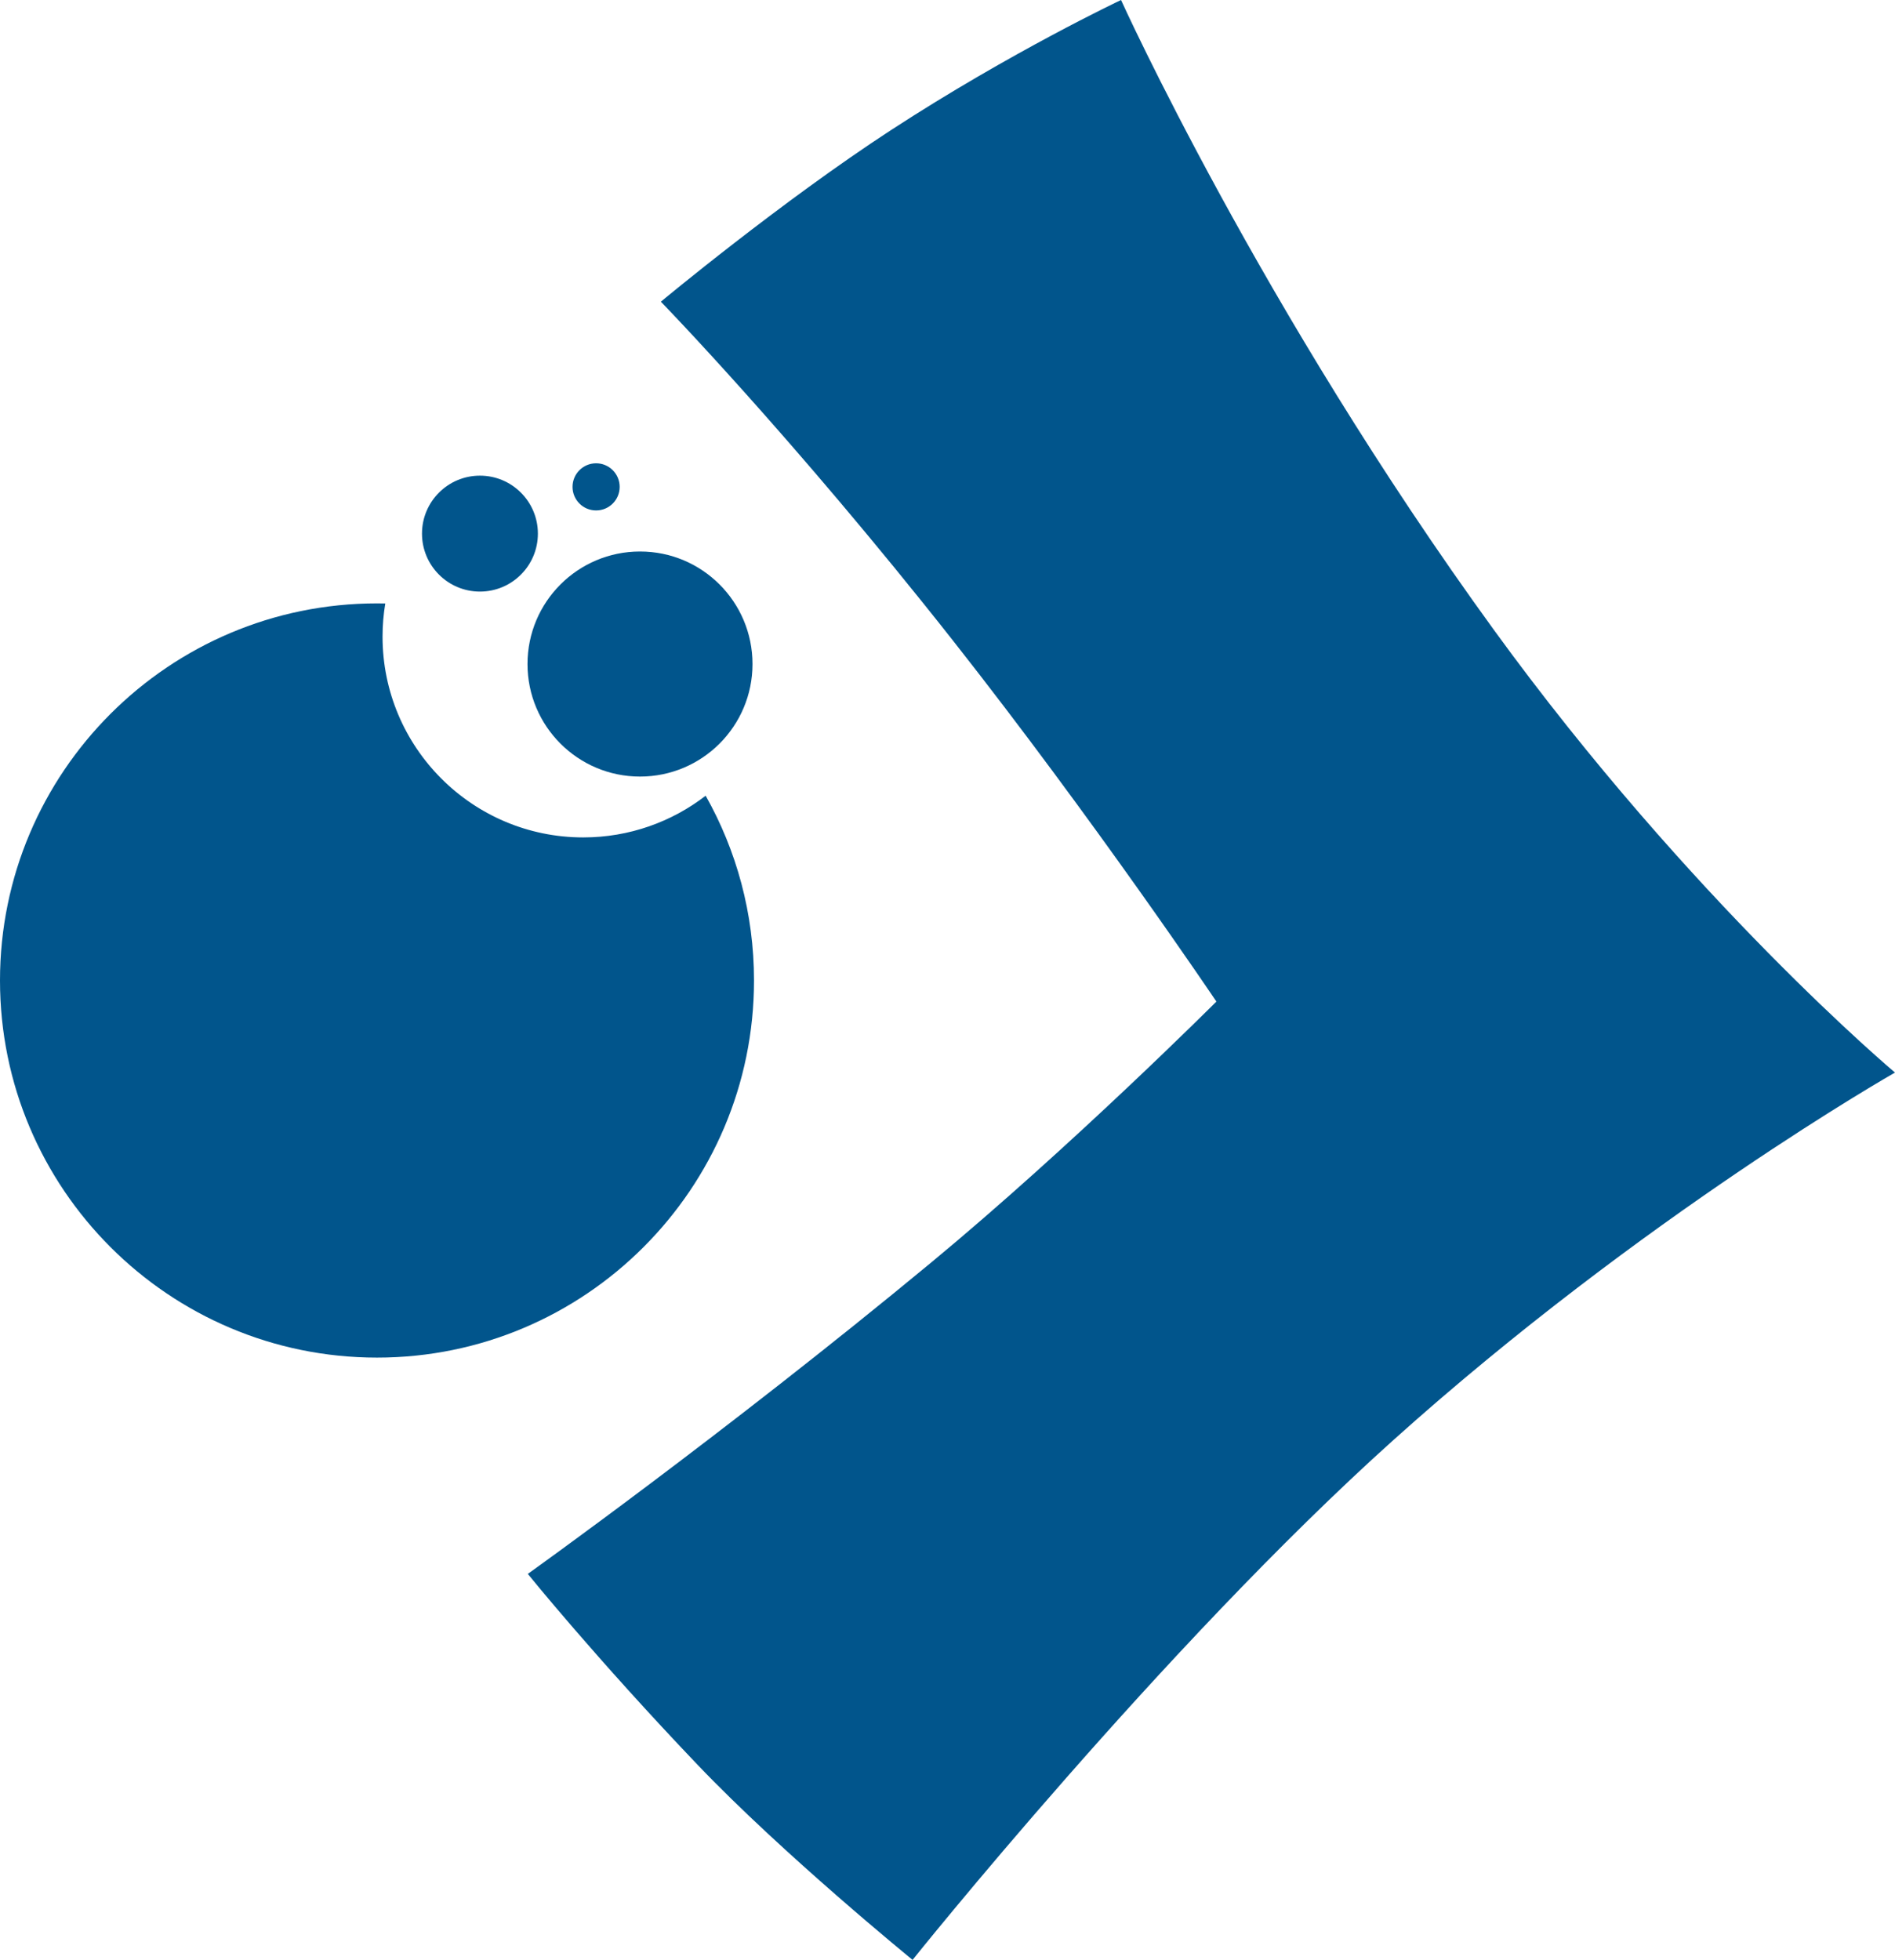 <?xml version="1.0" ?>
<svg xmlns="http://www.w3.org/2000/svg" xmlns:serif="http://www.serif.com/" viewBox="0 0 1709 1767" xml:space="preserve">
	<g transform="matrix(1,0,0,1,-2482,-1300)">
		<path d="M3493,1300C3493,1300 3618.9,1578.37 3829.25,1867.89C4007.13,2112.73 4191,2267 4191,2267C4191,2267 3964.32,2395.79 3739,2598C3530.65,2784.97 3305,3067 3305,3067C3305,3067 3188.24,2971.93 3111,2891C3019.09,2794.69 2958,2719 2958,2719C2958,2719 3135.43,2592.44 3321.5,2438.5C3448.42,2333.5 3579,2203 3579,2203C3579,2203 3468.53,2038.82 3341,1877C3196.82,1694.05 3078,1572 3078,1572C3078,1572 3186.24,1481.93 3286,1417C3393.81,1346.83 3493,1300 3493,1300Z" style="fill:rgb(1,85,140);"/>
		<g transform="matrix(1.04,0,0,1.04,-130.547,-81.274)">
			<circle cx="2928.25" cy="1790.75" r="50.25" style="fill:rgb(1,85,140);"/>
		</g>
		<g transform="matrix(0.423,0,0,0.423,1780.94,981.468)">
			<circle cx="2928.25" cy="1790.75" r="50.25" style="fill:rgb(1,85,140);"/>
		</g>
		<g transform="matrix(1.068,0,0,1.068,-274.042,-168.963)">
			<circle cx="3121" cy="1936" r="95" style="fill:rgb(1,85,140);"/>
		</g>
		<path d="M3118.4,2017.4C3146.16,2066.64 3162,2123.48 3162,2184C3162,2371.65 3009.65,2524 2822,2524C2634.35,2524 2482,2371.65 2482,2184C2482,1996.35 2634.35,1844 2822,1844C2824.5,1844 2826.99,1844.03 2829.47,1844.08C2827.84,1853.82 2827,1863.81 2827,1874C2827,1973.9 2908.1,2055 3008,2055C3049.55,2055 3087.84,2040.97 3118.4,2017.4ZM2820,2037C2903.34,2037 2971,2104.66 2971,2188C2971,2271.34 2903.34,2339 2820,2339C2736.66,2339 2669,2271.34 2669,2188C2669,2104.66 2736.66,2037 2820,2037Z" style="fill:rgb(1,85,140);"/>
	</g>
</svg>